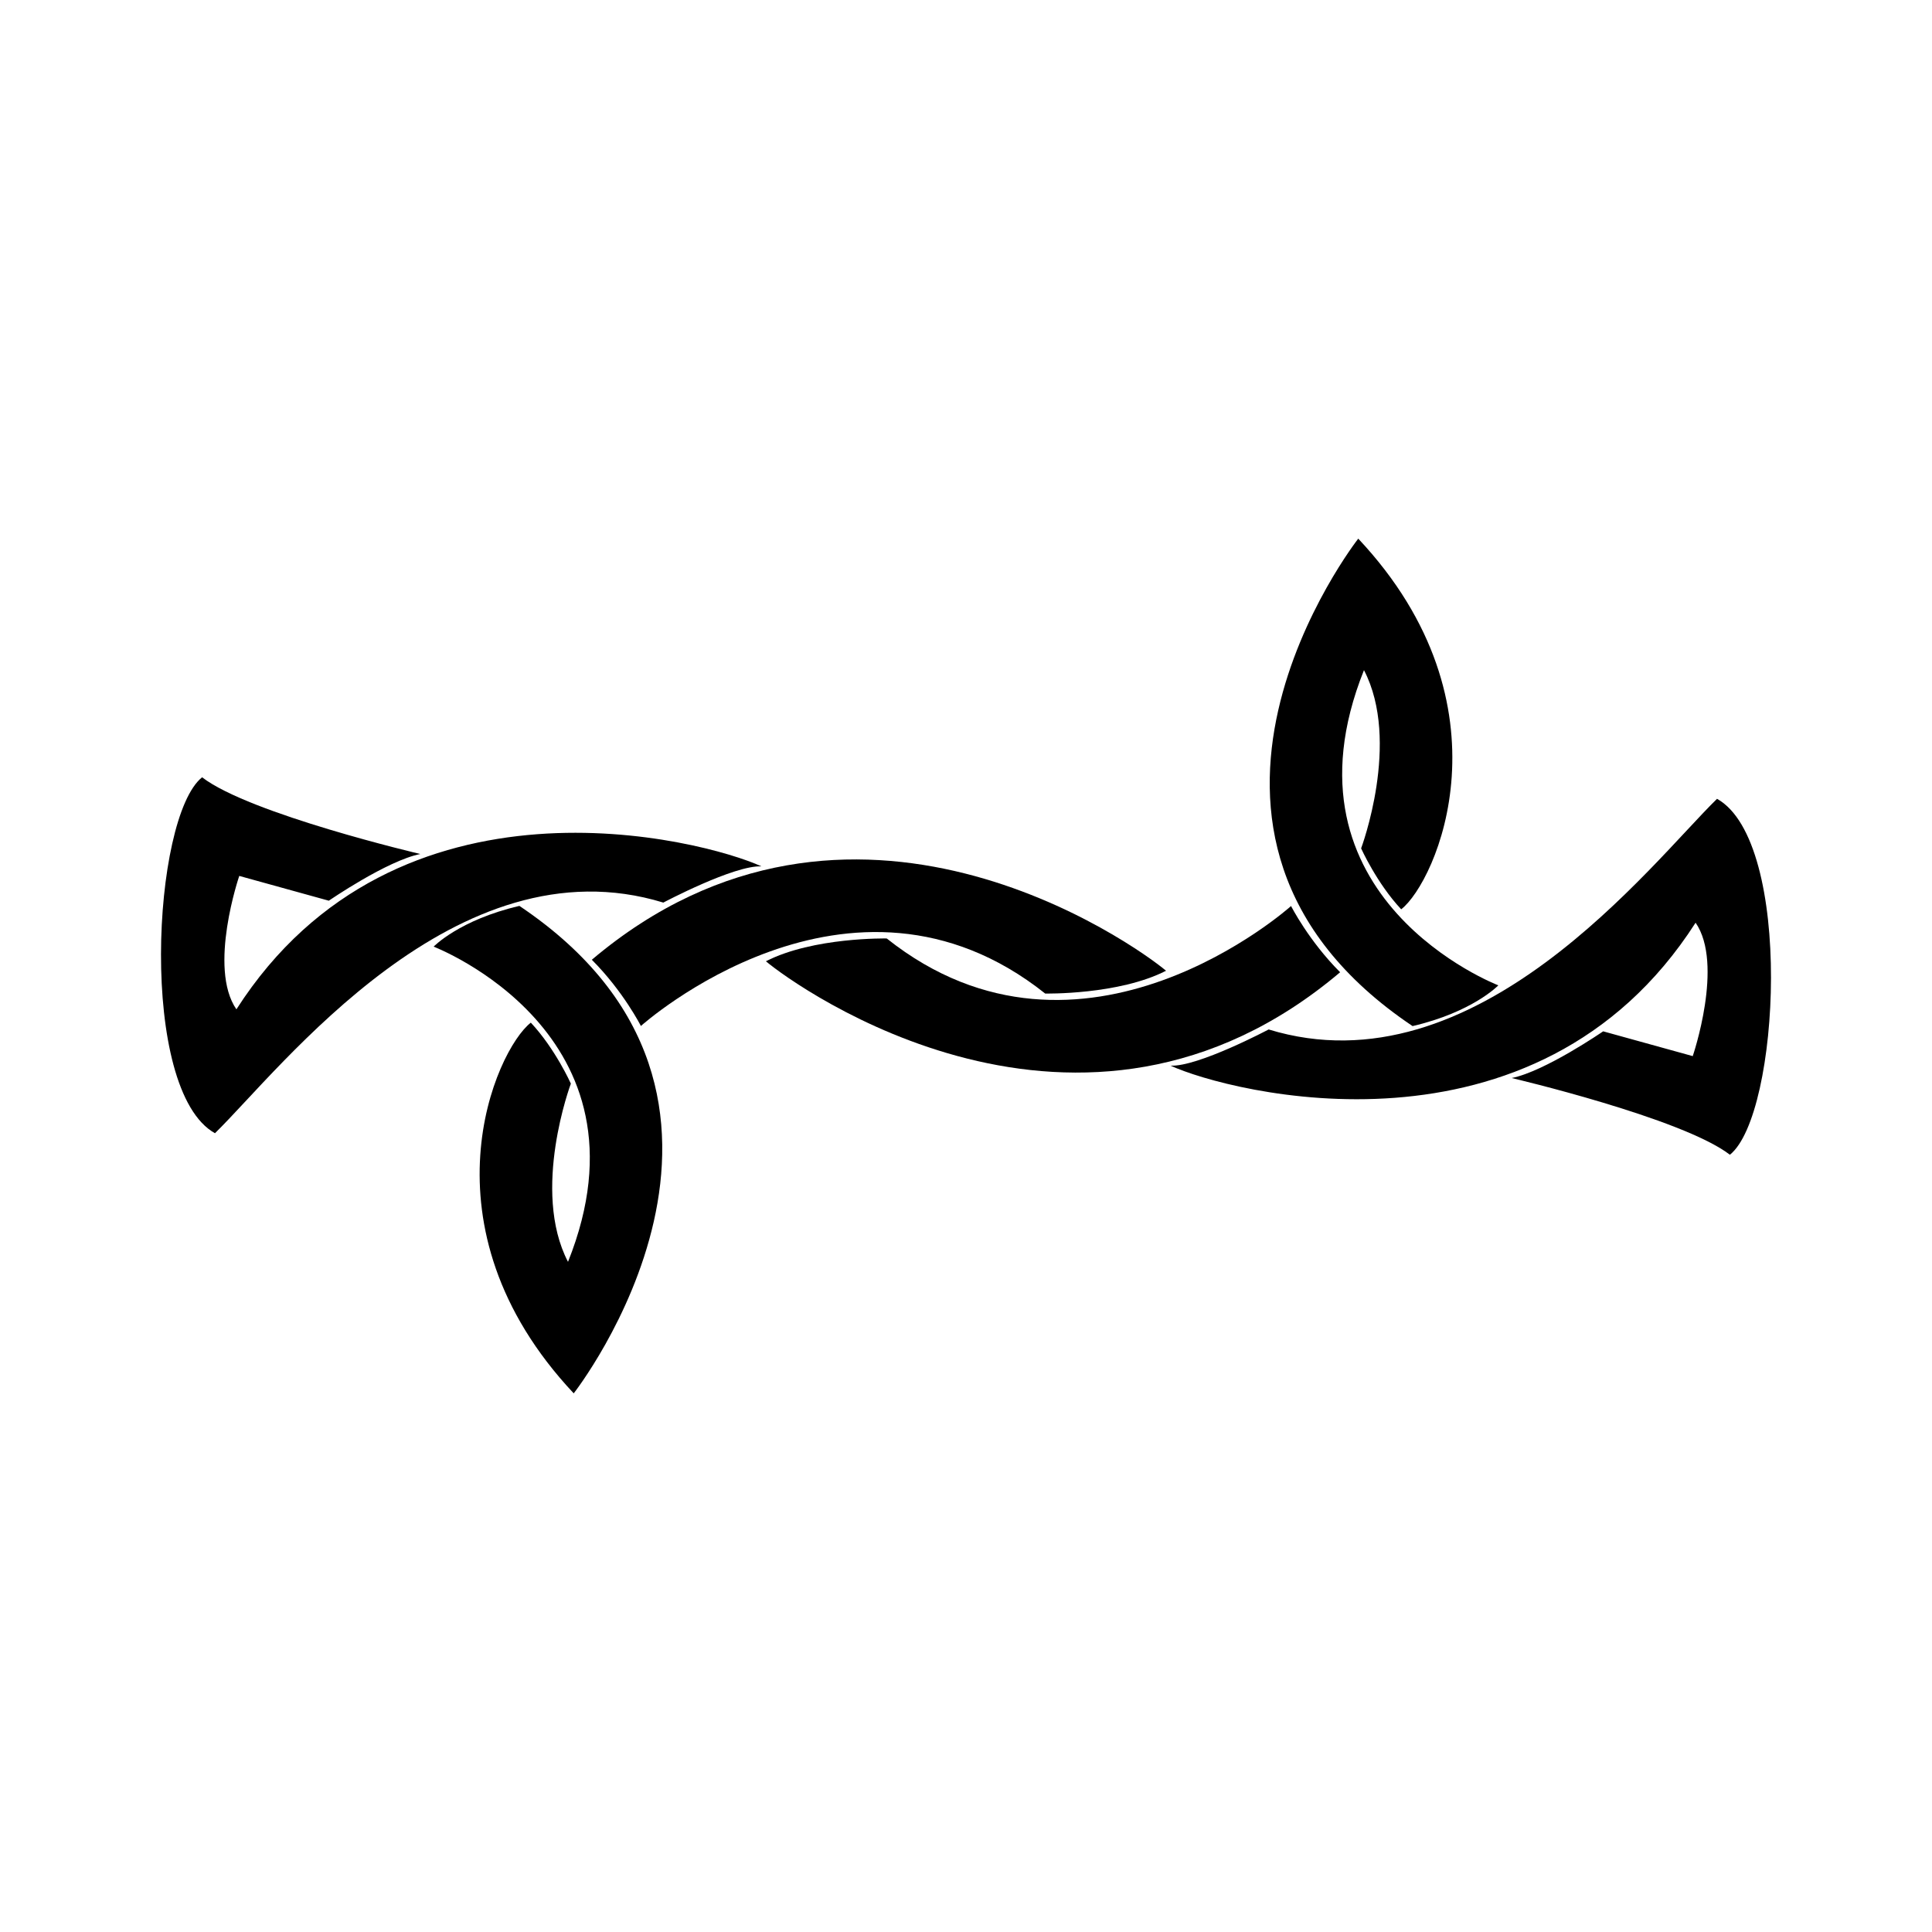 <svg:svg xmlns:dc="http://purl.org/dc/elements/1.1/" xmlns:ns2="http://web.resource.org/cc/" xmlns:rdf="http://www.w3.org/1999/02/22-rdf-syntax-ns#" xmlns:svg="http://www.w3.org/2000/svg" enable-background="new 0 0 360 216" height="423.698" id="Layer_1" version="1.1" viewBox="-31.969 -104.141 423.698 423.698" width="423.698" x="0px" y="0px" xml:space="preserve">
<svg:g>
	<svg:g>
		<svg:path d="m162.5 101.67s-16.103-0.33-26.5 5c6.688 5.643 69.087 50.478 125.93 2.408-6.897-6.896-10.764-14.524-10.764-14.524s-45.83 41.174-88.67 7.114z" />
		<svg:path d="m275.31 95.283c7.692-5.949 25.026-44.616-9.405-81.297 0 0-50.784 64.818 11.912 106.9 13.167-3.063 18.81-8.935 18.81-8.935s-49.531-18.965-29.468-69.123c8.151 15.674-0.626 39.081-0.626 39.081s3.43 7.647 8.79 13.365z" />
		<svg:path d="m246.26 121.62s-15.57 8.255-21.525 7.941c12.748 5.853 80.041 23.407 115.15-31.348 6.27 9.091-0.627 29.258-0.627 29.258l-19.644-5.435s-12.749 8.779-20.063 10.241c0 0 37.408 8.778 47.857 16.824 10.973-8.778 14.001-68.653-2.821-78.058-14.54 14.209-52.83 64.528-98.34 50.578z" />
	</svg:g>
	<svg:g>
		<svg:path d="m197.25 113.75s16.104 0.328 26.5-5c-6.688-5.643-69.086-50.478-125.93-2.409 6.897 6.895 10.764 14.523 10.764 14.523s45.83-41.175 88.67-7.11z" />
		<svg:path d="m84.447 120.13c-7.692 5.951-25.026 44.617 9.405 81.299 0 0 50.784-64.818-11.912-106.9-13.167 3.063-18.81 8.935-18.81 8.935s49.531 18.964 29.468 69.124c-8.151-15.676 0.626-39.082 0.626-39.082s-3.418-7.65-8.777-13.37z" />
		<svg:path d="m113.5 93.802s15.57-8.255 21.525-7.941c-12.75-5.853-80.04-23.408-115.15 31.349-6.27-9.091 0.627-29.257 0.627-29.257l19.644 5.435s12.749-8.779 20.063-10.241c0 0-37.408-8.778-47.857-16.824-10.973 8.778-14.001 68.653 2.821 78.058 14.524-14.21 52.82-64.529 98.332-50.578z" />
	</svg:g>
</svg:g>
</svg:svg>